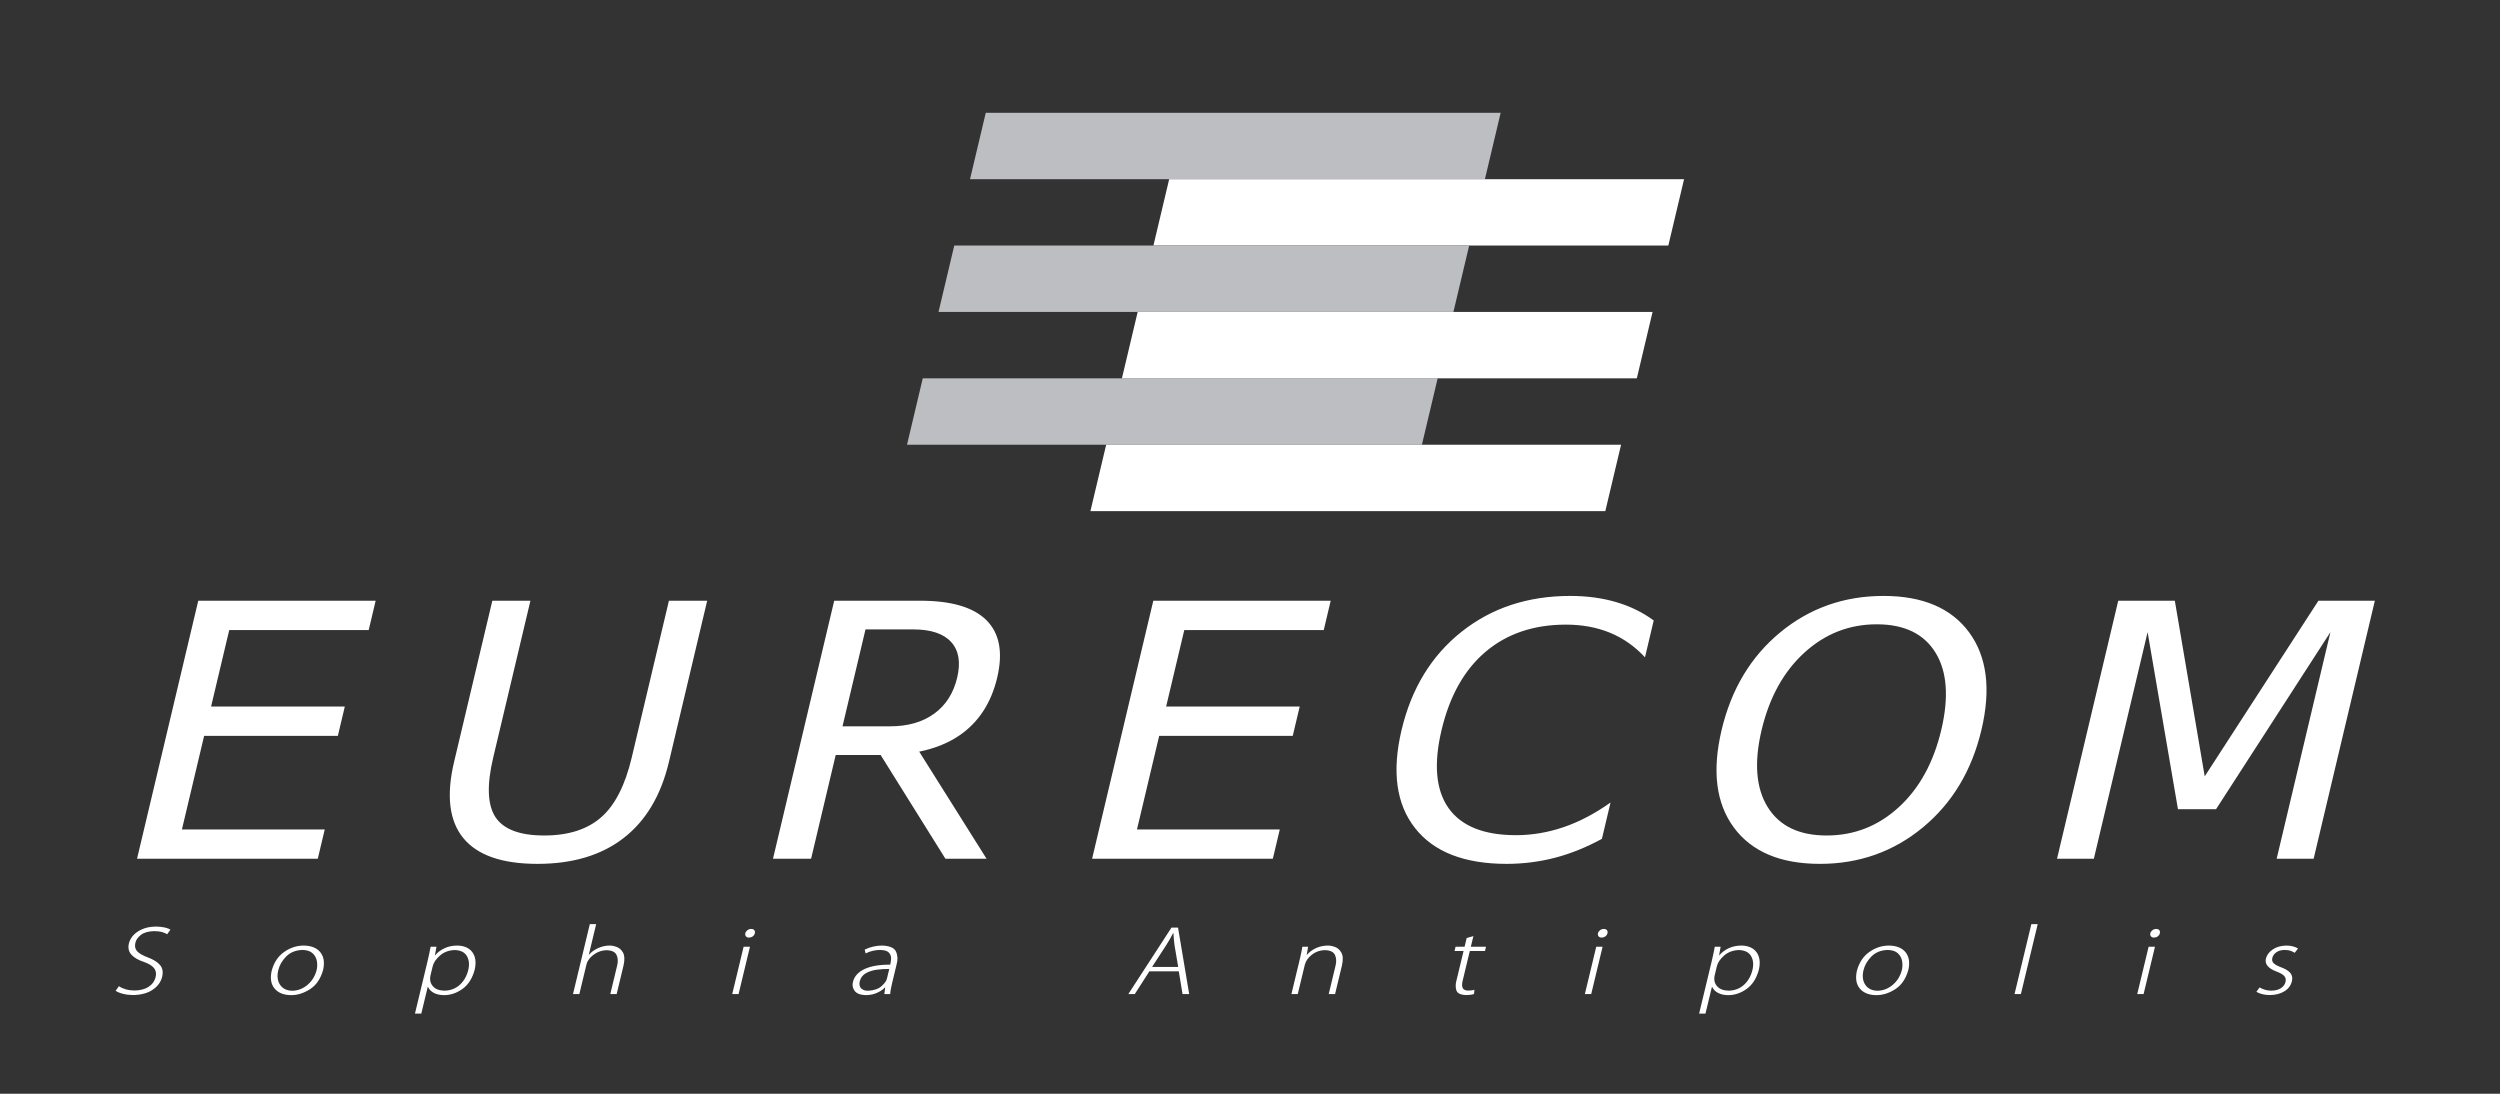 <svg xmlns="http://www.w3.org/2000/svg" version="1.0" viewBox="0 0 800 350"><rect x="0" y="0" width="800" height="350" fill="#333333" stroke="none"/><path d="M 502.492,190.698 C 488.901,190.699 477.321,194.521 467.687,202.174 C 458.053,209.828 451.652,220.314 448.502,233.593 C 445.36,246.835 446.789,257.307 452.791,264.96 C 458.792,272.614 468.558,276.436 482.149,276.436 C 487.441,276.436 492.653,275.775 497.719,274.447 C 502.784,273.119 507.732,271.084 512.612,268.429 L 515.371,256.8 C 510.45,260.304 505.492,262.921 500.45,264.654 C 495.408,266.388 490.304,267.256 485.093,267.256 C 474.829,267.256 467.618,264.357 463.535,258.585 C 459.452,252.812 458.722,244.474 461.304,233.593 C 463.894,222.675 468.584,214.323 475.406,208.55 C 482.228,202.777 490.815,199.879 501.078,199.879 C 506.29,199.879 510.982,200.747 515.201,202.48 C 519.42,204.214 523.137,206.831 526.395,210.335 L 529.19,198.553 C 525.642,195.934 521.659,193.997 517.219,192.688 C 512.779,191.378 507.864,190.699 502.492,190.698 z M 602.714,190.698 C 590.086,190.699 579.046,194.614 569.647,202.378 C 560.248,210.143 554.016,220.535 550.918,233.593 C 547.82,246.65 549.116,257.061 554.835,264.807 C 560.554,272.553 569.744,276.436 582.372,276.436 C 594.961,276.436 605.959,272.521 615.338,264.756 C 624.717,256.992 630.965,246.613 634.055,233.593 C 637.153,220.535 635.833,210.143 630.138,202.378 C 624.443,194.614 615.303,190.699 602.714,190.698 z M 63.443,192.229 L 43.851,274.804 L 101.689,274.804 L 103.916,265.419 L 58.216,265.419 L 65.32,235.48 L 108.112,235.48 L 110.339,226.095 L 67.546,226.095 L 73.355,201.613 L 117.984,201.613 L 120.21,192.229 L 63.443,192.229 z M 157.545,192.229 L 145.311,243.794 C 142.755,254.564 143.759,262.678 148.248,268.174 C 152.737,273.67 160.648,276.436 171.994,276.436 C 183.299,276.436 192.461,273.67 199.558,268.174 C 206.655,262.678 211.509,254.564 214.064,243.794 L 226.299,192.229 L 214.058,192.229 L 202.15,242.417 C 200.05,251.269 196.833,257.601 192.422,261.492 C 188.01,265.384 181.925,267.358 174.148,267.358 C 166.33,267.358 161.12,265.384 158.555,261.492 C 155.99,257.601 155.727,251.269 157.827,242.417 L 169.735,192.229 L 157.545,192.229 z M 266.949,192.229 L 247.357,274.804 L 259.547,274.804 L 267.425,241.601 L 281.808,241.601 L 302.54,274.804 L 315.704,274.804 L 294.15,240.529 C 299.098,239.518 303.35,237.821 306.95,235.378 C 313.091,231.21 317.161,225.015 319.096,216.864 C 321.012,208.786 319.858,202.689 315.699,198.502 C 311.541,194.316 304.452,192.229 294.389,192.229 L 266.949,192.229 z M 369.059,192.229 L 349.467,274.804 L 407.306,274.804 L 409.532,265.419 L 363.833,265.419 L 370.936,235.48 L 413.677,235.48 L 415.904,226.095 L 373.163,226.095 L 378.971,201.613 L 423.6,201.613 L 425.826,192.229 L 369.059,192.229 z M 677.837,192.229 L 658.246,274.804 L 670.028,274.804 L 687.235,202.276 L 696.947,258.942 L 709.137,258.942 L 745.737,202.276 L 728.529,274.804 L 740.362,274.804 L 759.954,192.229 L 741.899,192.229 L 705.509,248.435 L 695.944,192.229 L 677.837,192.229 z M 600.56,199.777 C 609.38,199.777 615.653,202.807 619.369,208.856 C 623.085,214.905 623.678,223.154 621.202,233.593 C 618.734,243.995 614.23,252.23 607.643,258.279 C 601.056,264.328 593.346,267.358 584.526,267.358 C 575.706,267.358 569.423,264.328 565.667,258.279 C 561.91,252.23 561.252,243.995 563.72,233.593 C 566.197,223.154 570.766,214.905 577.393,208.856 C 584.02,202.807 591.74,199.777 600.56,199.777 z M 276.961,201.409 L 292.211,201.409 C 297.863,201.409 301.915,202.746 304.363,205.439 C 306.811,208.131 307.466,211.921 306.293,216.864 C 305.112,221.843 302.643,225.698 298.917,228.39 C 295.191,231.083 290.506,232.42 284.853,232.42 L 269.603,232.42 L 276.961,201.409 z" style="text-align:start;line-height:100%;-inkscape-font-specification:DejaVu Sans" font-size="72.38px" font-weight="400" fill="#fff" font-family="DejaVu Sans"/><path d="M 54.536,297.479 C 54.161,297.23 53.575,297.007 52.778,296.81 C 51.981,296.613 51.006,296.509 49.853,296.498 C 47.661,296.527 45.783,297.037 44.217,298.026 C 42.652,299.015 41.659,300.309 41.238,301.908 C 40.91,303.369 41.194,304.581 42.09,305.541 C 42.985,306.502 44.335,307.271 46.138,307.85 C 47.707,308.424 48.779,309.098 49.354,309.872 C 49.928,310.645 50.07,311.607 49.779,312.755 C 49.46,314.022 48.712,315.034 47.536,315.793 C 46.359,316.551 44.868,316.94 43.061,316.96 C 42.037,316.953 41.094,316.826 40.235,316.578 C 39.375,316.329 38.645,315.999 38.046,315.586 L 37.007,317.044 C 37.565,317.444 38.35,317.771 39.362,318.025 C 40.373,318.278 41.435,318.409 42.547,318.417 C 45.154,318.376 47.262,317.807 48.869,316.711 C 50.475,315.615 51.481,314.24 51.886,312.587 C 52.252,311.042 52.031,309.787 51.222,308.821 C 50.412,307.854 49.079,307.026 47.224,306.336 C 45.65,305.745 44.539,305.098 43.89,304.395 C 43.242,303.692 43.056,302.779 43.332,301.656 C 43.52,300.778 44.101,299.955 45.074,299.185 C 46.047,298.416 47.48,298.006 49.371,297.956 C 50.424,297.971 51.299,298.087 51.997,298.303 C 52.695,298.518 53.192,298.739 53.49,298.965 L 54.536,297.479 z M 97.172,302.58 C 94.902,302.591 92.803,303.285 90.875,304.662 C 88.948,306.039 87.634,308.036 86.934,310.653 C 86.399,313.087 86.717,314.988 87.886,316.357 C 89.055,317.726 90.802,318.422 93.127,318.445 C 95.177,318.463 97.207,317.825 99.215,316.532 C 101.224,315.239 102.619,313.186 103.398,310.373 C 103.928,308.037 103.639,306.164 102.532,304.753 C 101.425,303.342 99.639,302.618 97.172,302.58 L 97.172,302.58 z M 101.312,310.457 C 100.817,312.362 99.85,313.926 98.413,315.148 C 96.975,316.37 95.347,317.002 93.529,317.044 C 91.766,317 90.472,316.373 89.645,315.162 C 88.818,313.952 88.61,312.421 89.02,310.569 C 89.408,308.909 90.257,307.415 91.569,306.088 C 92.881,304.76 94.615,304.058 96.77,303.982 C 98.211,304.011 99.299,304.365 100.034,305.044 C 100.769,305.723 101.224,306.557 101.4,307.545 C 101.576,308.533 101.547,309.503 101.312,310.457 L 101.312,310.457 z M 139.175,305.692 L 139.671,302.945 L 137.802,302.945 C 137.669,303.638 137.522,304.375 137.36,305.156 C 137.199,305.936 137.003,306.807 136.774,307.766 L 132.782,324.359 L 134.815,324.359 L 136.879,315.782 L 136.944,315.782 C 137.329,316.629 137.97,317.283 138.866,317.744 C 139.762,318.206 140.832,318.439 142.076,318.445 C 144.167,318.452 146.143,317.786 148.004,316.448 C 149.865,315.11 151.167,313.056 151.908,310.289 C 152.428,307.981 152.182,306.129 151.171,304.732 C 150.159,303.335 148.542,302.618 146.318,302.58 C 144.839,302.588 143.505,302.861 142.317,303.4 C 141.128,303.94 140.102,304.704 139.24,305.692 L 139.175,305.692 z M 138.47,309.167 C 138.752,308.021 139.518,306.895 140.766,305.79 C 142.014,304.685 143.586,304.092 145.482,304.01 C 147.379,304.065 148.685,304.705 149.399,305.93 C 150.112,307.155 150.264,308.636 149.855,310.373 C 149.367,312.354 148.456,313.948 147.122,315.155 C 145.788,316.362 144.144,316.982 142.19,317.016 C 140.517,316.975 139.285,316.488 138.495,315.555 C 137.705,314.621 137.459,313.482 137.755,312.139 L 138.47,309.167 z M 199.546,308.887 C 199.938,307.089 199.875,305.734 199.359,304.823 C 198.842,303.912 198.15,303.305 197.284,303.001 C 196.417,302.697 195.654,302.557 194.996,302.58 C 193.72,302.6 192.496,302.883 191.324,303.428 C 190.151,303.974 189.207,304.663 188.49,305.496 L 188.424,305.496 L 190.777,295.713 L 188.744,295.713 L 183.357,318.109 L 185.39,318.109 L 187.635,308.775 C 187.702,308.486 187.777,308.23 187.861,308.008 C 187.945,307.785 188.061,307.564 188.209,307.345 C 188.796,306.424 189.62,305.653 190.68,305.033 C 191.739,304.413 192.873,304.091 194.081,304.066 C 195.768,304.11 196.842,304.617 197.302,305.587 C 197.762,306.556 197.817,307.722 197.465,309.083 L 195.294,318.109 L 197.328,318.109 L 199.546,308.887 z M 241.554,298.628 C 241.642,298.24 241.583,297.917 241.377,297.658 C 241.172,297.399 240.838,297.265 240.376,297.255 C 239.921,297.267 239.521,297.404 239.174,297.668 C 238.827,297.932 238.603,298.252 238.504,298.628 C 238.418,299.018 238.48,299.346 238.689,299.613 C 238.899,299.88 239.228,300.019 239.675,300.03 C 240.128,300.024 240.527,299.896 240.871,299.644 C 241.215,299.393 241.442,299.055 241.554,298.628 L 241.554,298.628 z M 239.991,302.945 L 237.958,302.945 L 234.31,318.109 L 236.343,318.109 L 239.991,302.945 z M 286.92,308.579 C 287.339,307.078 287.271,305.721 286.715,304.507 C 286.159,303.294 284.664,302.652 282.23,302.58 C 281.349,302.58 280.43,302.686 279.473,302.899 C 278.515,303.112 277.593,303.436 276.706,303.87 L 276.999,305.103 C 277.723,304.725 278.485,304.444 279.285,304.259 C 280.085,304.074 280.867,303.981 281.631,303.982 C 283.05,304.013 284.002,304.309 284.486,304.873 C 284.97,305.436 285.191,306.082 285.151,306.81 C 285.11,307.538 285.013,308.165 284.86,308.691 C 281.38,308.675 278.632,309.148 276.615,310.11 C 274.598,311.072 273.37,312.449 272.932,314.241 C 272.67,315.323 272.868,316.283 273.526,317.121 C 274.185,317.958 275.376,318.4 277.102,318.445 C 278.46,318.419 279.664,318.163 280.714,317.678 C 281.764,317.193 282.581,316.635 283.166,316.007 L 283.264,316.007 L 282.988,318.109 L 284.857,318.109 C 284.898,317.543 284.977,316.951 285.096,316.332 C 285.215,315.714 285.348,315.101 285.497,314.493 L 286.92,308.579 z M 283.807,313.204 C 283.675,313.854 283.11,314.634 282.113,315.544 C 281.115,316.454 279.666,316.954 277.767,317.044 C 276.851,317.048 276.126,316.801 275.592,316.304 C 275.059,315.807 274.903,315.035 275.124,313.988 C 275.44,312.828 276.107,311.966 277.125,311.401 C 278.144,310.837 279.321,310.469 280.657,310.297 C 281.993,310.125 283.295,310.047 284.562,310.064 L 283.807,313.204 z M 376.97,296.834 L 374.871,296.834 L 361.063,318.109 L 363.129,318.109 L 367.801,310.821 L 377.213,310.821 L 378.412,318.109 L 380.543,318.109 L 376.97,296.834 z M 368.663,309.42 L 373.195,302.44 C 373.618,301.771 374.012,301.12 374.377,300.489 C 374.742,299.858 375.082,299.228 375.397,298.6 L 375.496,298.6 C 375.526,299.212 375.569,299.839 375.625,300.482 C 375.681,301.125 375.758,301.815 375.857,302.552 L 377.025,309.42 L 368.663,309.42 z M 429.432,308.915 C 429.824,307.116 429.759,305.759 429.238,304.844 C 428.718,303.928 428.022,303.316 427.151,303.008 C 426.28,302.7 425.515,302.558 424.856,302.58 C 423.415,302.604 422.116,302.901 420.961,303.47 C 419.806,304.04 418.885,304.743 418.199,305.58 L 418.133,305.58 L 418.603,302.945 L 416.767,302.945 C 416.662,303.523 416.552,304.105 416.437,304.69 C 416.322,305.275 416.179,305.926 416.008,306.645 L 413.25,318.109 L 415.284,318.109 L 417.542,308.719 C 417.875,307.469 418.637,306.388 419.827,305.475 C 421.018,304.561 422.38,304.082 423.915,304.038 C 425.634,304.082 426.725,304.596 427.189,305.58 C 427.653,306.563 427.705,307.75 427.345,309.139 L 425.188,318.109 L 427.221,318.109 L 429.432,308.915 z M 468.67,302.945 L 465.784,302.945 L 465.454,304.318 L 468.34,304.318 L 466.094,313.652 C 465.75,314.856 465.73,315.938 466.035,316.896 C 466.34,317.855 467.377,318.362 469.146,318.417 C 469.688,318.415 470.171,318.384 470.595,318.322 C 471.02,318.261 471.384,318.181 471.687,318.081 L 471.813,316.735 C 471.57,316.807 471.286,316.867 470.963,316.914 C 470.639,316.961 470.257,316.986 469.818,316.988 C 468.911,316.979 468.327,316.702 468.066,316.157 C 467.805,315.612 467.797,314.852 468.041,313.876 L 470.34,304.318 L 475.194,304.318 L 475.524,302.945 L 470.67,302.945 L 471.486,299.553 L 469.337,300.17 L 468.67,302.945 z M 514.396,298.628 C 514.484,298.24 514.426,297.917 514.22,297.658 C 514.014,297.399 513.68,297.265 513.218,297.255 C 512.764,297.267 512.363,297.404 512.016,297.668 C 511.669,297.932 511.446,298.252 511.346,298.628 C 511.26,299.018 511.322,299.346 511.532,299.613 C 511.742,299.88 512.07,300.019 512.518,300.03 C 512.971,300.024 513.369,299.896 513.713,299.644 C 514.057,299.393 514.285,299.055 514.396,298.628 L 514.396,298.628 z M 512.833,302.945 L 510.8,302.945 L 507.153,318.109 L 509.186,318.109 L 512.833,302.945 z M 550.109,305.692 L 550.606,302.945 L 548.737,302.945 C 548.604,303.638 548.457,304.375 548.295,305.156 C 548.133,305.936 547.938,306.807 547.708,307.766 L 543.717,324.359 L 545.75,324.359 L 547.813,315.782 L 547.879,315.782 C 548.264,316.629 548.905,317.283 549.801,317.744 C 550.697,318.206 551.767,318.439 553.01,318.445 C 555.101,318.452 557.077,317.786 558.939,316.448 C 560.8,315.11 562.101,313.056 562.843,310.289 C 563.362,307.981 563.117,306.129 562.105,304.732 C 561.094,303.335 559.476,302.618 557.253,302.58 C 555.774,302.588 554.44,302.861 553.251,303.4 C 552.062,303.94 551.037,304.704 550.175,305.692 L 550.109,305.692 z M 549.404,309.167 C 549.687,308.021 550.452,306.895 551.701,305.79 C 552.949,304.685 554.521,304.092 556.417,304.01 C 558.314,304.065 559.619,304.705 560.333,305.93 C 561.047,307.155 561.199,308.636 560.789,310.373 C 560.302,312.354 559.391,313.948 558.057,315.155 C 556.722,316.362 555.078,316.982 553.124,317.016 C 551.451,316.975 550.22,316.488 549.43,315.555 C 548.64,314.621 548.393,313.482 548.69,312.139 L 549.404,309.167 z M 604.445,302.58 C 602.174,302.591 600.075,303.285 598.148,304.662 C 596.221,306.039 594.907,308.036 594.206,310.653 C 593.672,313.087 593.99,314.988 595.159,316.357 C 596.328,317.726 598.075,318.422 600.4,318.445 C 602.45,318.463 604.479,317.825 606.488,316.532 C 608.497,315.239 609.891,313.186 610.671,310.373 C 611.201,308.037 610.912,306.164 609.805,304.753 C 608.698,303.342 606.912,302.618 604.445,302.58 L 604.445,302.58 z M 608.585,310.457 C 608.09,312.362 607.123,313.926 605.686,315.148 C 604.248,316.37 602.62,317.002 600.802,317.044 C 599.039,317 597.744,316.373 596.918,315.162 C 596.091,313.952 595.883,312.421 596.293,310.569 C 596.68,308.909 597.53,307.415 598.842,306.088 C 600.154,304.76 601.888,304.058 604.043,303.982 C 605.484,304.011 606.572,304.365 607.307,305.044 C 608.042,305.723 608.497,306.557 608.673,307.545 C 608.849,308.533 608.82,309.503 608.585,310.457 L 608.585,310.457 z M 652.069,295.713 L 650.036,295.713 L 644.649,318.109 L 646.682,318.109 L 652.069,295.713 z M 691.157,298.628 C 691.245,298.24 691.186,297.917 690.981,297.658 C 690.775,297.399 690.441,297.265 689.979,297.255 C 689.525,297.267 689.124,297.404 688.777,297.668 C 688.43,297.932 688.207,298.252 688.107,298.628 C 688.021,299.018 688.083,299.346 688.293,299.613 C 688.503,299.88 688.831,300.019 689.279,300.03 C 689.732,300.024 690.13,299.896 690.474,299.644 C 690.818,299.393 691.046,299.055 691.157,298.628 L 691.157,298.628 z M 689.594,302.945 L 687.561,302.945 L 683.913,318.109 L 685.947,318.109 L 689.594,302.945 z M 735.375,303.533 C 734.961,303.261 734.44,303.035 733.812,302.857 C 733.183,302.679 732.458,302.587 731.636,302.58 C 729.89,302.614 728.436,303.03 727.273,303.828 C 726.111,304.625 725.382,305.602 725.089,306.757 C 724.877,307.667 725.072,308.468 725.675,309.16 C 726.278,309.853 727.245,310.444 728.577,310.933 C 729.716,311.353 730.511,311.817 730.965,312.324 C 731.418,312.832 731.548,313.47 731.356,314.241 C 731.168,315.031 730.687,315.686 729.912,316.206 C 729.137,316.727 728.084,316.996 726.753,317.016 C 725.961,317.002 725.251,316.889 724.622,316.676 C 723.992,316.463 723.474,316.23 723.067,315.979 L 722.042,317.38 C 722.563,317.693 723.187,317.943 723.915,318.13 C 724.643,318.317 725.444,318.412 726.318,318.417 C 728.121,318.407 729.663,318.021 730.942,317.257 C 732.222,316.494 733.045,315.414 733.411,314.016 C 733.668,312.898 733.484,311.989 732.857,311.291 C 732.23,310.592 731.255,310.006 729.931,309.532 C 728.851,309.12 728.073,308.696 727.597,308.26 C 727.121,307.824 726.972,307.239 727.15,306.505 C 727.32,305.811 727.743,305.222 728.419,304.739 C 729.096,304.255 729.979,304.003 731.069,303.982 C 731.902,303.998 732.581,304.106 733.106,304.308 C 733.631,304.509 734.026,304.709 734.29,304.907 L 735.375,303.533 z" style="text-align:start;line-height:100%;-inkscape-font-specification:Kozuka Gothic Pro L Light" font-size="18.449px" font-weight="300" font-family="Kozuka Gothic Pro L" fill="#fff"/><path d="M315.445 36.093L480.213 36.093 475.172 57.336 310.405 57.336 315.445 36.093zM295.284 121.068L460.051 121.068 455.011 142.311 290.244 142.311 295.284 121.068z" fill="#bdbec2"/><path d="M374.136 57.336L538.903 57.336 533.863 78.58 369.095 78.58 374.136 57.336zM364.055 99.824L528.823 99.824 523.782 121.067 359.015 121.067 364.055 99.824zM353.975 142.311L518.742 142.311 513.702 163.555 348.934 163.555 353.975 142.311z" fill="#fff"/><path d="M 305.365,78.58 L 470.132,78.58 L 465.092,99.824 L 300.324,99.824 L 305.365,78.58 z" fill="#bdbec2"/></svg>